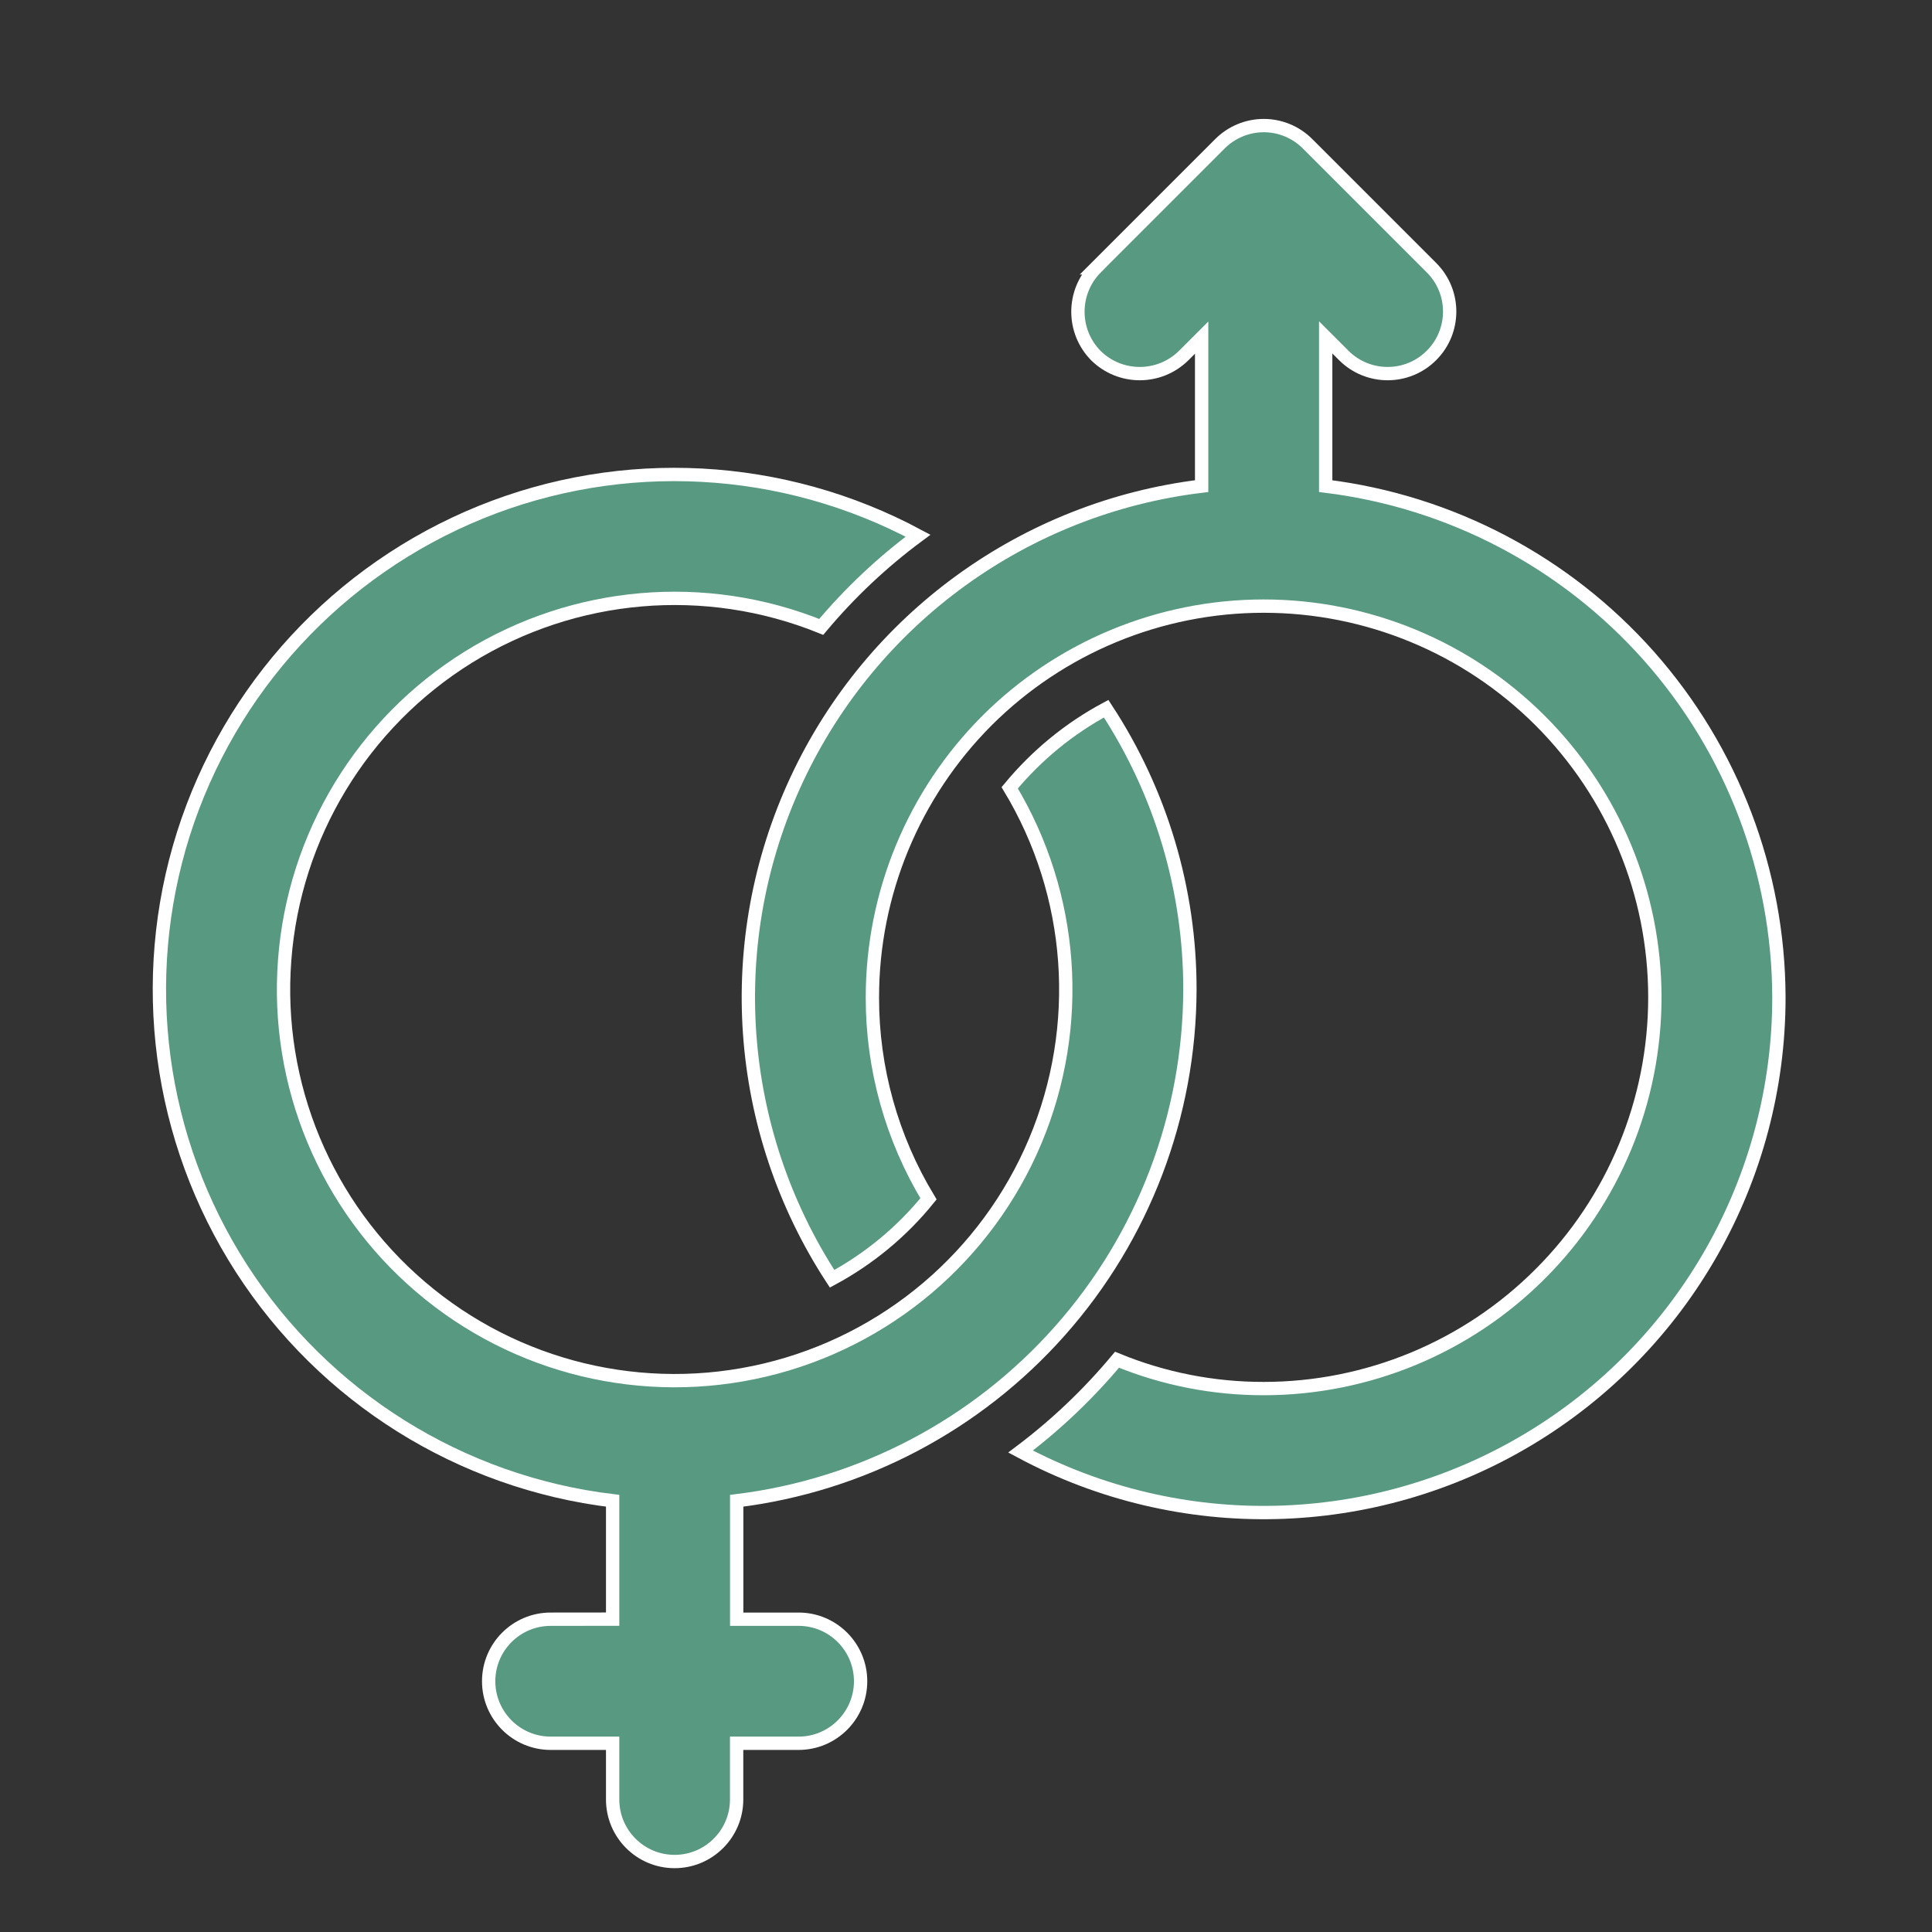 <svg width="29" height="29" viewBox="0 0 29 29" fill="none" xmlns="http://www.w3.org/2000/svg">
<rect x="0" y="0" width="29" height="29" fill="#333333" stroke="none"/>
<path d="M11.989 24.305H11.058V22.527C12.931 22.297 14.658 21.39 15.91 19.977C17.163 18.565 17.856 16.743 17.861 14.854C17.863 13.356 17.425 11.89 16.604 10.638C16.049 10.935 15.558 11.339 15.156 11.825C16.124 13.43 16.265 15.4 15.539 17.128C14.813 18.855 13.306 20.132 11.483 20.565C9.66 20.998 7.74 20.535 6.315 19.318C4.89 18.102 4.13 16.278 4.273 14.409C4.414 12.541 5.439 10.853 7.03 9.864C8.623 8.877 10.59 8.707 12.327 9.41C12.756 8.898 13.243 8.439 13.78 8.041C11.752 6.954 9.345 6.824 7.214 7.69C5.083 8.557 3.447 10.327 2.752 12.52C2.059 14.714 2.378 17.103 3.623 19.038C4.869 20.973 6.911 22.252 9.196 22.527V24.304L8.265 24.305C7.752 24.305 7.335 24.722 7.335 25.236C7.335 25.749 7.752 26.167 8.265 26.167H9.196V27.015V27.013C9.197 27.526 9.613 27.942 10.126 27.942C10.639 27.942 11.056 27.526 11.057 27.013V26.167H11.988C12.501 26.167 12.918 25.749 12.918 25.236C12.918 24.722 12.501 24.305 11.988 24.305L11.989 24.305Z" fill="#589981" stroke="white" stroke-width="0.2"/>
<path d="M26.702 14.97C26.697 13.082 26.003 11.26 24.751 9.847C23.497 8.434 21.772 7.528 19.899 7.297V5.064L20.173 5.338C20.537 5.699 21.125 5.698 21.487 5.335C21.85 4.973 21.851 4.384 21.49 4.021L19.628 2.159C19.454 1.984 19.217 1.885 18.97 1.885C18.723 1.885 18.485 1.984 18.311 2.159L16.449 4.021H16.45C16.09 4.386 16.09 4.973 16.45 5.338C16.815 5.698 17.401 5.698 17.767 5.338L18.037 5.068V7.297C15.385 7.617 13.086 9.284 11.957 11.705C10.828 14.127 11.03 16.958 12.49 19.195C13.047 18.894 13.539 18.487 13.937 17.995C13.385 17.083 13.093 16.037 13.095 14.97C13.095 13.412 13.714 11.919 14.814 10.817C15.916 9.717 17.409 9.098 18.968 9.098C20.525 9.098 22.019 9.717 23.119 10.817C24.221 11.919 24.84 13.412 24.84 14.97C24.84 16.527 24.221 18.022 23.119 19.122C22.019 20.224 20.524 20.843 18.968 20.843C18.212 20.844 17.465 20.697 16.767 20.41C16.338 20.924 15.854 21.385 15.319 21.788C17.715 23.072 20.61 23.002 22.943 21.605C25.276 20.209 26.703 17.689 26.702 14.97Z" fill="#589981" stroke="white" stroke-width="0.2"/>
</svg>
